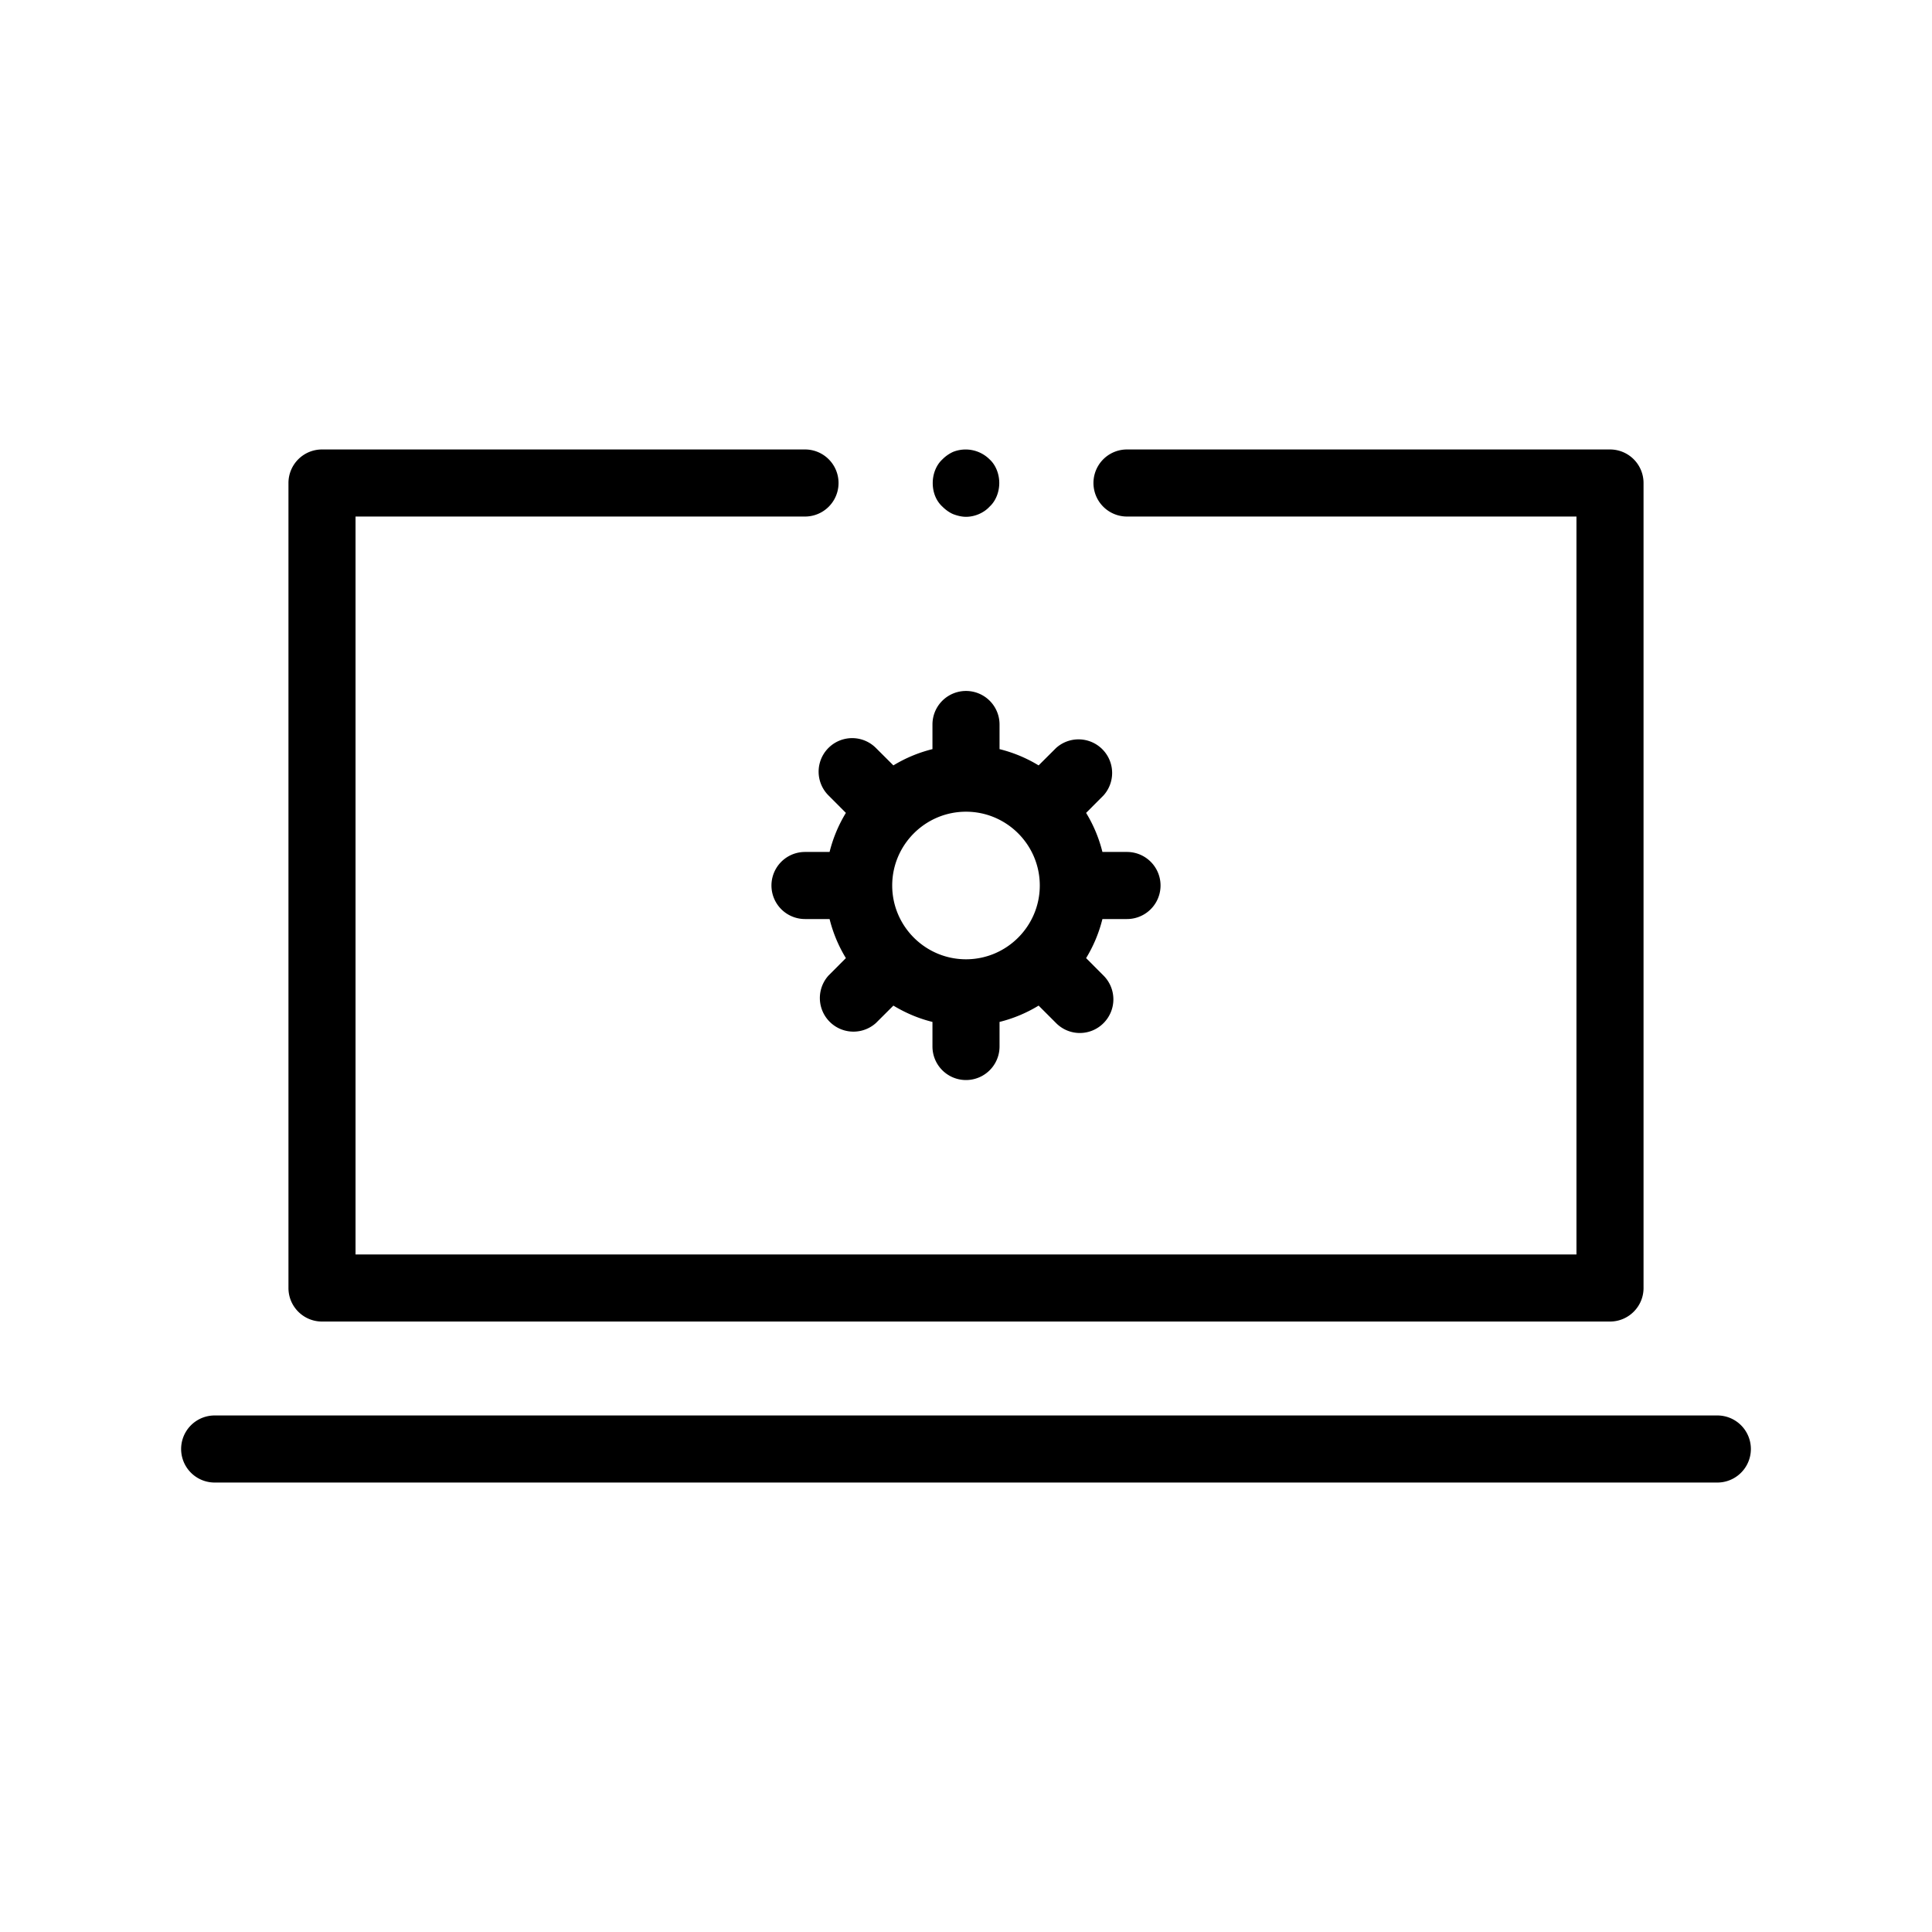 <svg id="uuid-fc72b7dc-e38c-4bc0-9bb1-131e2ce738b3" xmlns="http://www.w3.org/2000/svg" viewBox="0 0 36 36">
  <defs>
    <style>
      .uuid-901b44bf-1664-4577-aa66-4e3677826165{stroke-width:0}
    </style>
  </defs>
  <g id="uuid-1ed6d5d8-8da2-440a-8467-59e8b571ce79">
    <path class="uuid-901b44bf-1664-4577-aa66-4e3677826165" d="M6 24.625h24c.345 0 .625-.28.625-.625V9A.625.625 0 0 0 30 8.375h-9a.625.625 0 0 0 0 1.25h8.375v13.75H6.625V9.625H15a.625.625 0 0 0 0-1.25H6A.625.625 0 0 0 5.375 9v15c0 .345.28.625.625.625Zm26 1.75H4a.625.625 0 0 0 0 1.25h28a.625.625 0 0 0 0-1.25Z"/>
    <path class="uuid-901b44bf-1664-4577-aa66-4e3677826165" d="M17.76 9.58c.08.03.16.05.24.05.16 0 .33-.07.44-.19.12-.11.18-.28.18-.44s-.06-.33-.18-.44a.634.634 0 0 0-.68-.14.67.67 0 0 0-.2.14c-.12.11-.18.28-.18.44 0 .17.06.33.18.44.06.06.13.11.2.14Zm-2.323 5.241.325.326a2.6 2.6 0 0 0-.304.728H15a.625.625 0 0 0 0 1.25h.458a2.6 2.6 0 0 0 .304.728l-.325.326a.626.626 0 0 0 .884.884l.326-.325c.224.135.467.24.728.304v.458a.625.625 0 0 0 1.25 0v-.458a2.6 2.6 0 0 0 .728-.304l.326.326a.622.622 0 0 0 .884 0 .626.626 0 0 0 0-.885l-.325-.326a2.6 2.6 0 0 0 .304-.728H21a.625.625 0 0 0 0-1.25h-.458a2.6 2.6 0 0 0-.304-.728l.325-.326a.626.626 0 0 0-.884-.884l-.326.325a2.6 2.6 0 0 0-.728-.303V13.5a.625.625 0 0 0-1.25 0v.459a2.6 2.6 0 0 0-.728.303l-.326-.325a.625.625 0 1 0-.884.884Zm2.563.304c.758 0 1.375.617 1.375 1.375s-.617 1.375-1.375 1.375-1.375-.617-1.375-1.375.617-1.375 1.375-1.375Z"/>
  </g>
</svg>
